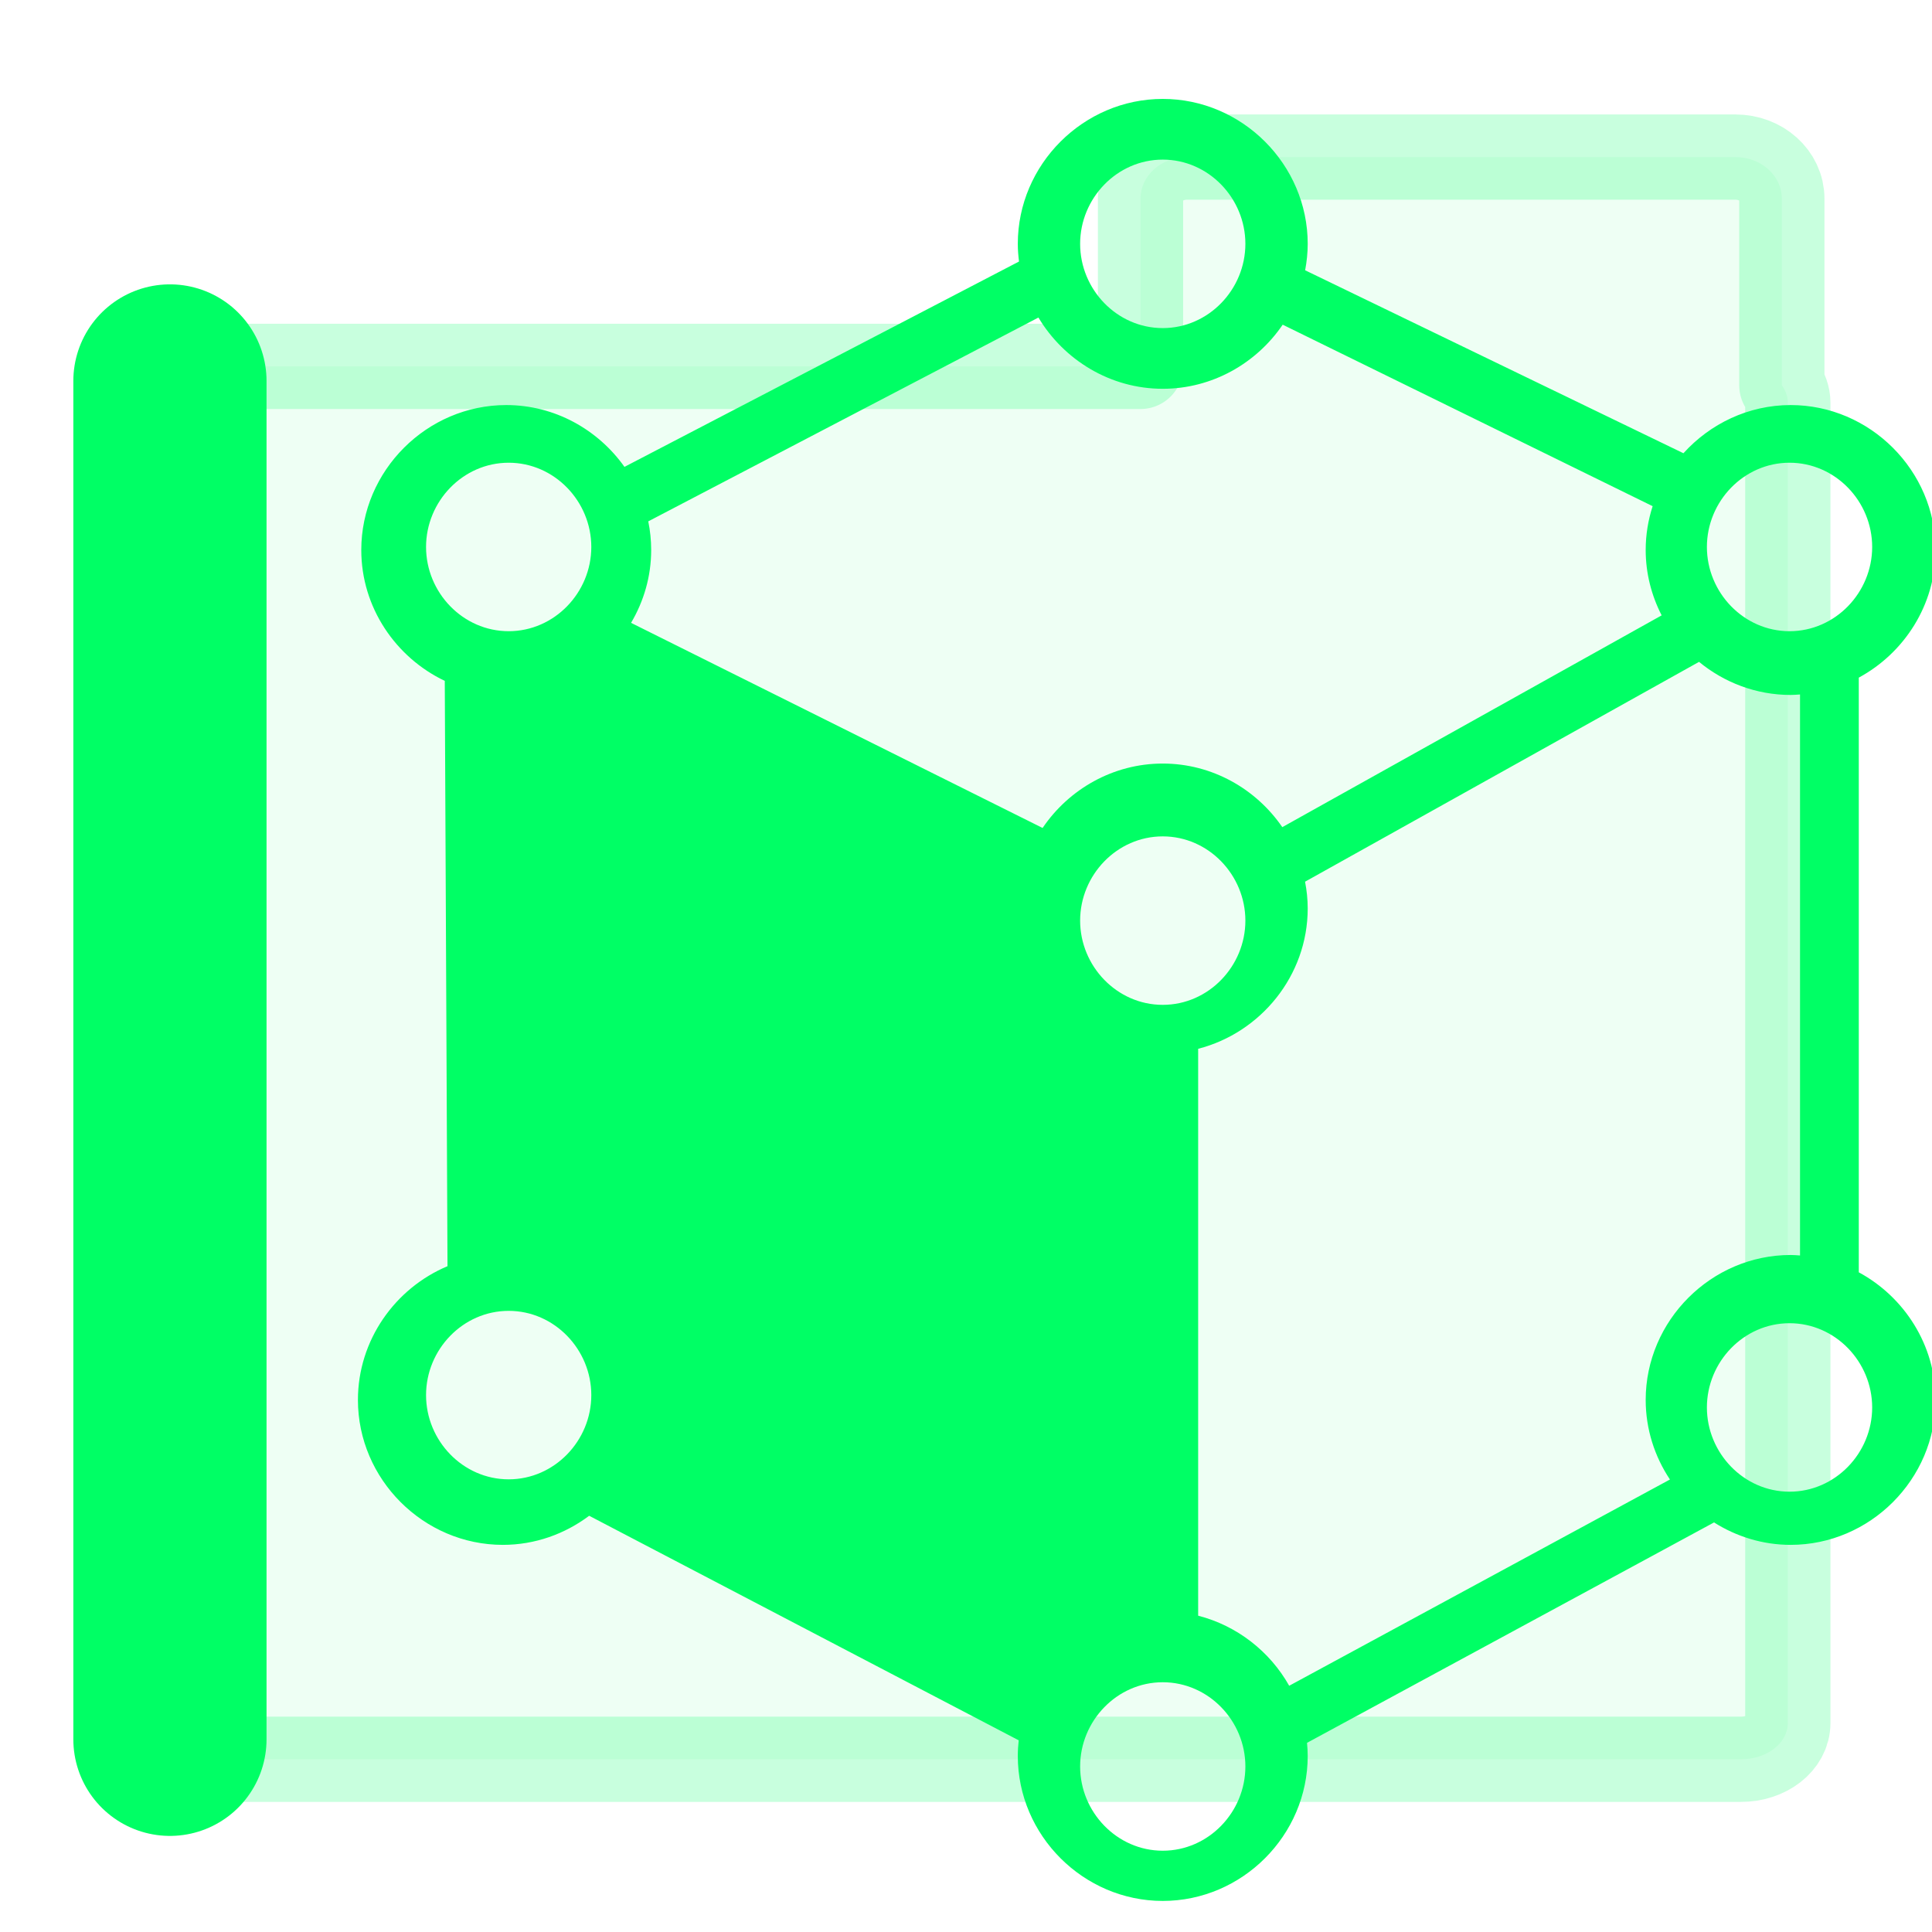 <?xml version="1.0" encoding="UTF-8" standalone="no"?>
<!-- Created with Inkscape (http://www.inkscape.org/) -->

<svg
   width="500"
   height="500"
   viewBox="0 0 500 500"
   version="1.1"
   id="svg1"
   inkscape:version="1.3.2 (091e20ef0f, 2023-11-25, custom)"
   sodipodi:docname="folder.model.svg"
   xml:space="preserve"
   xmlns:inkscape="http://www.inkscape.org/namespaces/inkscape"
   xmlns:sodipodi="http://sodipodi.sourceforge.net/DTD/sodipodi-0.dtd"
   xmlns="http://www.w3.org/2000/svg"
   xmlns:svg="http://www.w3.org/2000/svg"><sodipodi:namedview
     id="namedview1"
     pagecolor="#505050"
     bordercolor="#eeeeee"
     borderopacity="1"
     inkscape:showpageshadow="0"
     inkscape:pageopacity="0"
     inkscape:pagecheckerboard="0"
     inkscape:deskcolor="#505050"
     inkscape:document-units="px"
     inkscape:zoom="0.96390292"
     inkscape:cx="277.51757"
     inkscape:cy="236.01962"
     inkscape:window-width="1362"
     inkscape:window-height="744"
     inkscape:window-x="0"
     inkscape:window-y="20"
     inkscape:window-maximized="0"
     inkscape:current-layer="layer1"
     showguides="true"><sodipodi:guide
       position="250.025,350.607"
       orientation="-1,0.007"
       id="guide30"
       inkscape:locked="false" /><sodipodi:guide
       position="66.397,247.9"
       orientation="0,-1"
       id="guide53"
       inkscape:locked="false" /></sodipodi:namedview><defs
     id="defs1"><linearGradient
       id="swatch61"
       inkscape:swatch="solid"><stop
         style="stop-color:#5090d0;stop-opacity:1;"
         offset="0"
         id="stop61" /></linearGradient><linearGradient
       id="swatch30"
       inkscape:swatch="solid"><stop
         style="stop-color:#f9f9f9;stop-opacity:1;"
         offset="0"
         id="stop30" /></linearGradient><inkscape:perspective
       sodipodi:type="inkscape:persp3d"
       inkscape:vp_x="44.06818 : 315.96746 : 1"
       inkscape:vp_y="0 : 1000 : 0"
       inkscape:vp_z="480.74134 : 298.68846 : 1"
       inkscape:persp3d-origin="250 : 166.66667 : 1"
       id="perspective17" /><inkscape:perspective
       sodipodi:type="inkscape:persp3d"
       inkscape:vp_x="44.06818 : 315.96746 : 1"
       inkscape:vp_y="0 : 1000 : 0"
       inkscape:vp_z="480.74134 : 298.68846 : 1"
       inkscape:persp3d-origin="250 : 166.66667 : 1"
       id="perspective17-4" /></defs><g
     inkscape:label="Layer 1"
     inkscape:groupmode="layer"
     id="layer1"><path
       id="rect53-0"
       style="fill:#00ff65;fill-opacity:0.314;fill-rule:nonzero;stroke:#00ff65;stroke-width:22.062;stroke-linecap:butt;stroke-linejoin:round;stroke-dasharray:none;stroke-opacity:1;paint-order:markers fill stroke;opacity:0.217"
       d="m 462.687,104.22 c 0,-1.649 -0.591,-3.173 -1.547,-4.518 v -48.27 c 0,-5.973 -5.364,-10.781 -12.025,-10.781 H 307.184 c -6.662,0 -12.023,4.808 -12.023,10.781 v 43.391 H 51.088 c -6.721,0 -12.131,4.191 -12.131,9.396 v 341.684 c 0,5.205 5.41,9.395 12.131,9.395 H 450.557 c 6.721,0 12.131,-4.189 12.131,-9.395 z" /><path
       style="fill:none;stroke:#00ff65;stroke-width:50;stroke-linecap:round;stroke-linejoin:bevel;paint-order:markers fill stroke;stroke-opacity:1"
       d="M 43.979,450.132 V 98.591"
       id="path1" /><path
       id="path1-3"
       style="fill:#00ff65;fill-opacity:1;stroke:none;stroke-opacity:1"
       d="M 41.884 -5.057 C 37.832 -5.057 34.484 -1.704 34.484 2.354 C 34.484 2.661 34.509 2.961 34.546 3.258 L 14.402 13.759 C 13.055 11.856 10.844 10.598 8.366 10.598 C 4.313 10.598 0.965 13.952 0.965 18.01 C 0.965 20.947 2.723 23.508 5.228 24.702 L 5.367 54.633 C 2.696 55.757 0.794 58.413 0.794 61.471 C 0.793 65.529 4.142 68.883 8.194 68.883 C 9.839 68.883 11.364 68.324 12.6 67.395 L 34.53 78.878 C 34.501 79.142 34.484 79.409 34.484 79.68 C 34.484 83.738 37.832 87.091 41.884 87.091 C 45.937 87.092 49.285 83.738 49.285 79.68 C 49.285 79.452 49.271 79.228 49.25 79.006 L 70.03 67.736 C 71.17 68.457 72.51 68.883 73.942 68.883 C 77.994 68.883 81.343 65.529 81.342 61.471 C 81.342 58.668 79.744 56.203 77.421 54.946 L 77.421 24.536 C 79.744 23.278 81.343 20.813 81.342 18.01 C 81.343 13.952 77.994 10.598 73.942 10.598 C 71.782 10.599 69.828 11.557 68.468 13.062 L 49.154 3.706 C 49.236 3.267 49.285 2.816 49.285 2.354 C 49.285 -1.704 45.937 -5.057 41.884 -5.057 z M 41.884 -1.953 C 44.224 -1.953 46.103 0.025 46.103 2.354 C 46.103 4.684 44.224 6.662 41.884 6.662 C 39.544 6.662 37.666 4.684 37.666 2.354 C 37.666 0.025 39.545 -1.953 41.884 -1.953 z M 35.537 6.123 C 36.836 8.293 39.203 9.766 41.884 9.766 C 44.415 9.766 46.671 8.458 48.008 6.488 L 66.896 15.769 C 66.667 16.477 66.541 17.23 66.541 18.01 C 66.541 19.21 66.84 20.344 67.356 21.352 L 47.988 32.182 C 46.648 30.227 44.403 28.93 41.884 28.93 C 39.347 28.93 37.087 30.245 35.75 32.224 L 14.739 21.735 C 15.387 20.636 15.766 19.365 15.766 18.01 C 15.766 17.509 15.714 17.019 15.617 16.545 L 35.537 6.123 z M 8.49 13.547 C 10.831 13.547 12.709 15.525 12.709 17.855 C 12.709 20.184 10.83 22.162 8.49 22.162 C 6.151 22.162 4.272 20.184 4.272 17.855 C 4.272 15.525 6.151 13.547 8.49 13.547 z M 73.885 13.547 C 76.225 13.547 78.104 15.525 78.104 17.855 C 78.103 20.184 76.225 22.162 73.885 22.162 C 71.545 22.162 69.666 20.184 69.666 17.855 C 69.666 15.525 71.545 13.547 73.885 13.547 z M 69.265 23.73 C 70.544 24.784 72.176 25.422 73.942 25.422 C 74.103 25.422 74.262 25.408 74.421 25.397 L 74.421 54.085 C 74.262 54.074 74.103 54.06 73.942 54.06 C 69.89 54.06 66.542 57.413 66.541 61.471 C 66.541 62.969 67 64.369 67.779 65.541 L 48.34 76.088 C 47.355 74.334 45.677 73.015 43.692 72.505 L 43.692 43.516 C 46.884 42.696 49.285 39.775 49.285 36.342 C 49.285 35.874 49.236 35.416 49.15 34.971 L 69.265 23.73 z M 41.884 32.654 C 44.224 32.654 46.103 34.632 46.103 36.962 C 46.103 39.291 44.224 41.269 41.884 41.269 C 39.545 41.269 37.666 39.291 37.666 36.962 C 37.666 34.632 39.545 32.654 41.884 32.654 z M 8.49 56.917 C 10.83 56.917 12.709 58.895 12.709 61.225 C 12.709 63.554 10.831 65.532 8.49 65.532 C 6.151 65.532 4.272 63.554 4.272 61.225 C 4.272 58.895 6.151 56.918 8.49 56.917 z M 73.885 57.549 C 76.225 57.548 78.103 59.526 78.104 61.856 C 78.104 64.186 76.225 66.164 73.885 66.164 C 71.545 66.163 69.666 64.185 69.666 61.856 C 69.666 59.527 71.545 57.549 73.885 57.549 z M 41.884 75.908 C 44.224 75.908 46.103 77.885 46.103 80.215 C 46.103 82.545 44.224 84.523 41.884 84.523 C 39.544 84.522 37.666 82.545 37.666 80.215 C 37.666 77.886 39.545 75.908 41.884 75.908 z "
       transform="matrix(5.069,0,0,5.061,88.607,51.192)" /><g
       id="circle7" /></g></svg>
